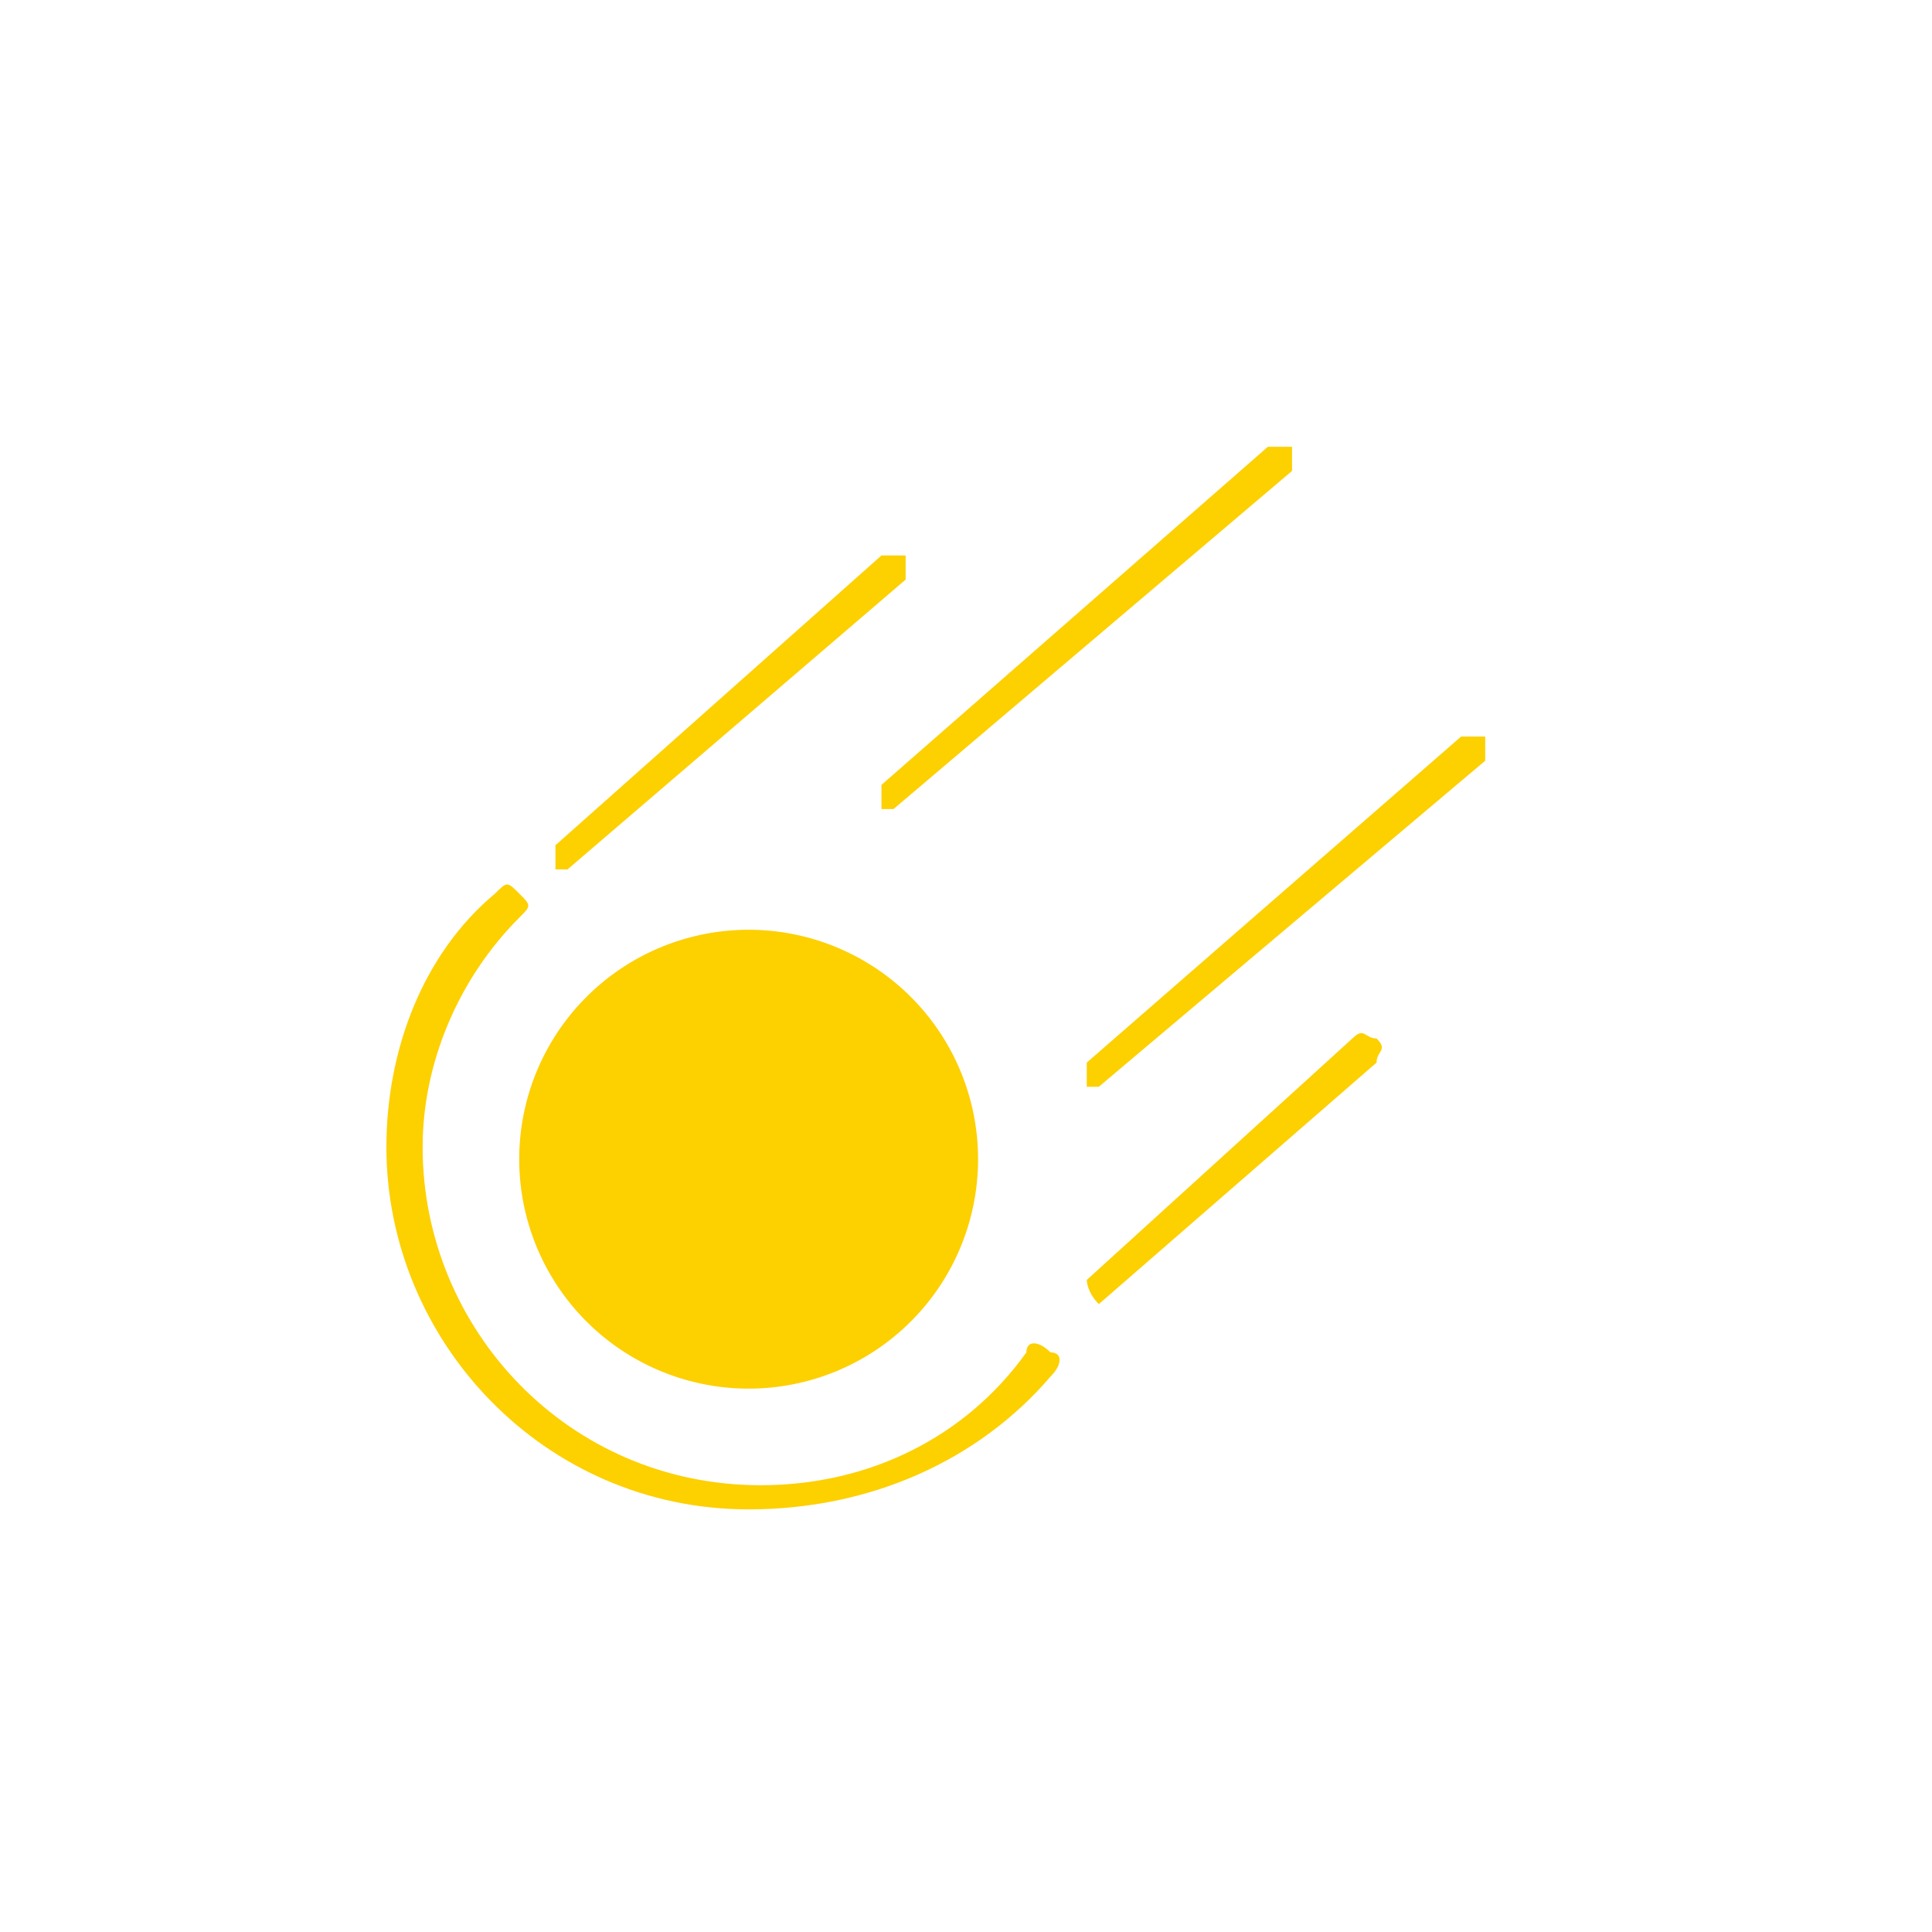 <svg viewBox="0 0 1024 1024"><!-- a yellow sun with line in the middle--><path d="M396.8 800c-108.8 0-192-89.6-192-192 0-51.2 19.2-102.4 57.6-134.4 6.4-6.4 6.4-6.4 12.8 0s6.4 6.4 0 12.8c-32 32-51.2 76.8-51.2 121.6 0 96 76.8 179.2 179.2 179.2 57.6 0 108.8-25.6 140.8-70.4 0-6.4 6.4-6.4 12.8 0 6.4 0 6.4 6.4 0 12.8-38.4 44.8-96 70.4-160 70.4z" fill="#FDD000" /><path d="M396.8 614.4m-121.6 0a121.6 121.6 0 1 0 243.2 0 121.6 121.6 0 1 0-243.2 0Z" fill="#FDD000" /><path d="M300.8 460.8h-6.4V448l172.8-153.6h12.8v12.8L300.8 460.8c6.4 0 0 0 0 0zM582.4 691.2c-6.4-6.4-6.4-12.8-6.4-12.8l140.8-128c6.4-6.4 6.4 0 12.8 0 6.4 6.4 0 6.4 0 12.8l-147.2 128c6.4 0 6.4 0 0 0zM473.6 428.8h-6.4v-12.8l204.8-179.2h12.8v12.8L473.6 428.8c6.4 0 6.4 0 0 0zM582.4 576H576v-12.8l198.4-172.8h12.8v12.8L582.4 576z" fill="#FDD000" /></svg>